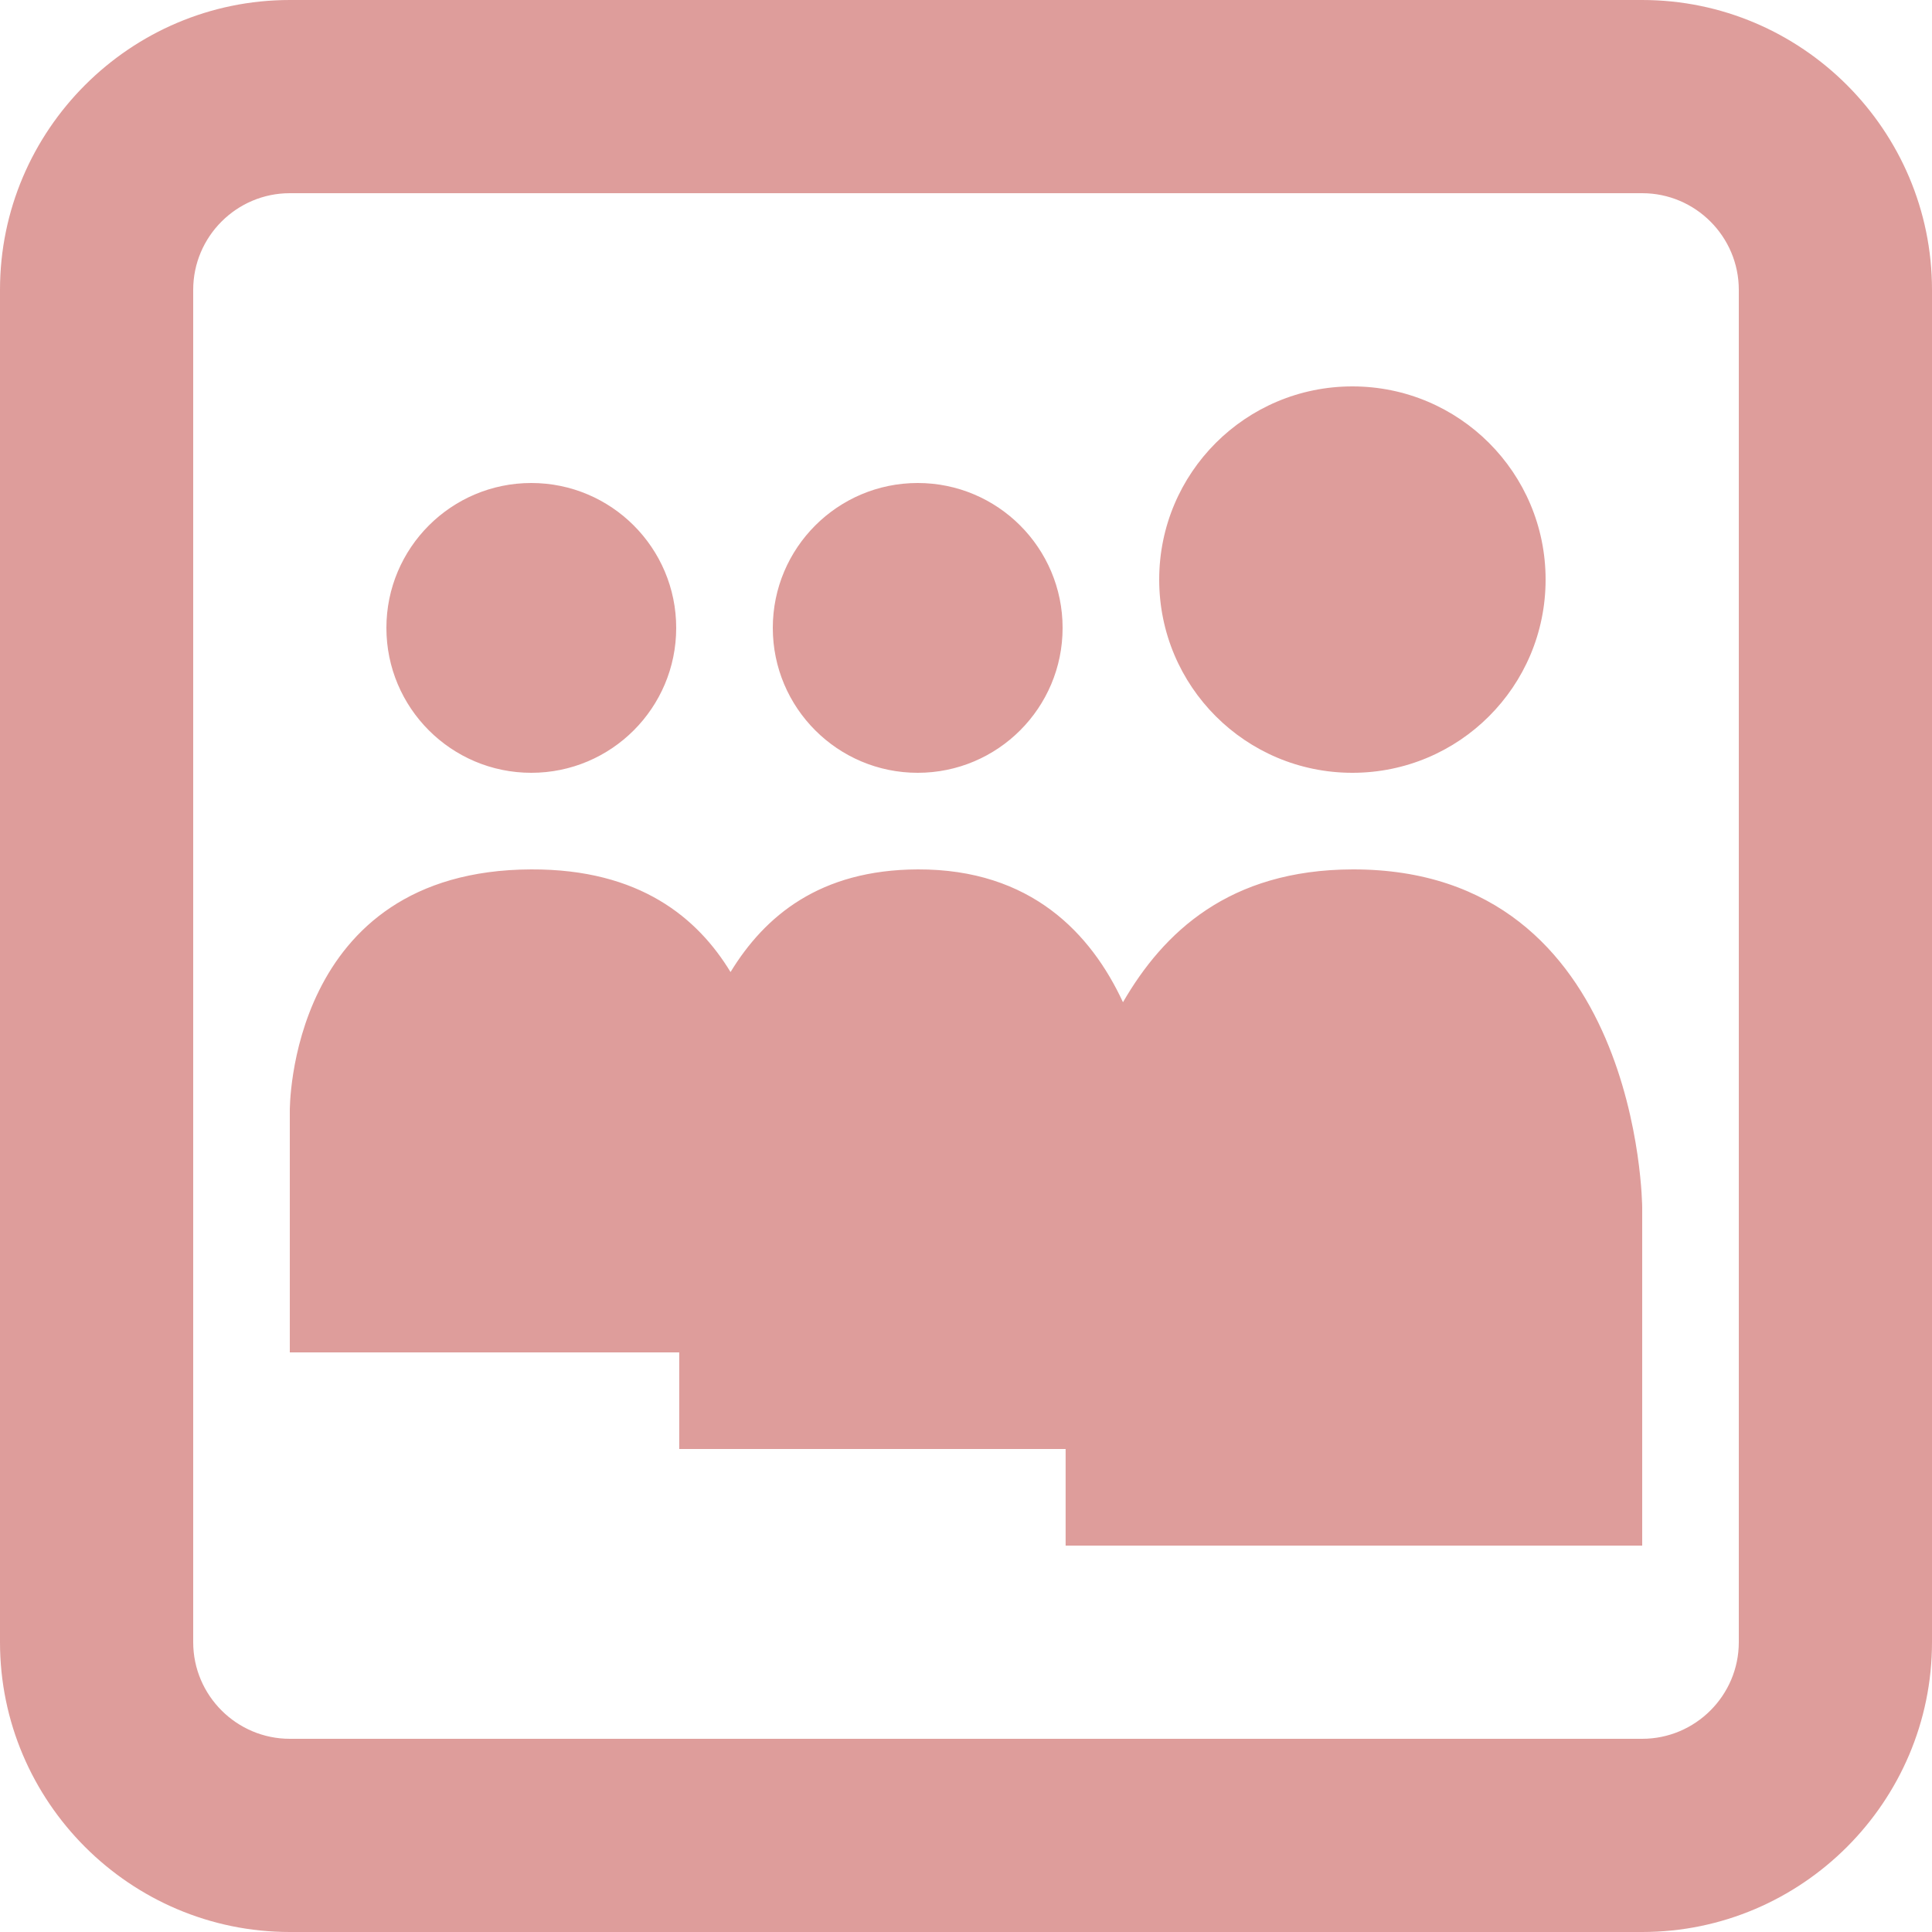 <svg width="80" height="80" viewBox="0 0 80 80" fill="none" xmlns="http://www.w3.org/2000/svg">
<path d="M12 0C5.391 0 0 5.391 0 12V68C0 74.609 5.391 80 12 80H68C74.609 80 80 74.609 80 68V12C80 5.391 74.609 0 68 0H12ZM12 8H68C70.203 8 72 9.797 72 12V68C72 70.203 70.203 72 68 72H12C9.797 72 8 70.203 8 68V12C8 9.797 9.797 8 12 8ZM56 16C51.578 16 48 19.578 48 24C48 28.422 51.578 32 56 32C60.422 32 64 28.422 64 24C64 19.578 60.422 16 56 16ZM22 20C18.688 20 16 22.688 16 26C16 29.312 18.688 32 22 32C25.312 32 28 29.312 28 26C28 22.688 25.312 20 22 20ZM38 20C34.688 20 32 22.688 32 26C32 29.312 34.688 32 38 32C41.312 32 44 29.312 44 26C44 22.688 41.312 20 38 20ZM22 36C11.906 36.031 12 46 12 46V56H28.125V60H44.125V64H68V50C68 50 67.938 35.969 56 36C50.891 36.016 48.172 38.609 46.5 41.5C45.188 38.672 42.703 35.984 38 36C33.953 36.016 31.672 37.922 30.25 40.25C28.891 38.016 26.5 35.984 22 36Z" fill="#DE9D9B"/>
</svg>

